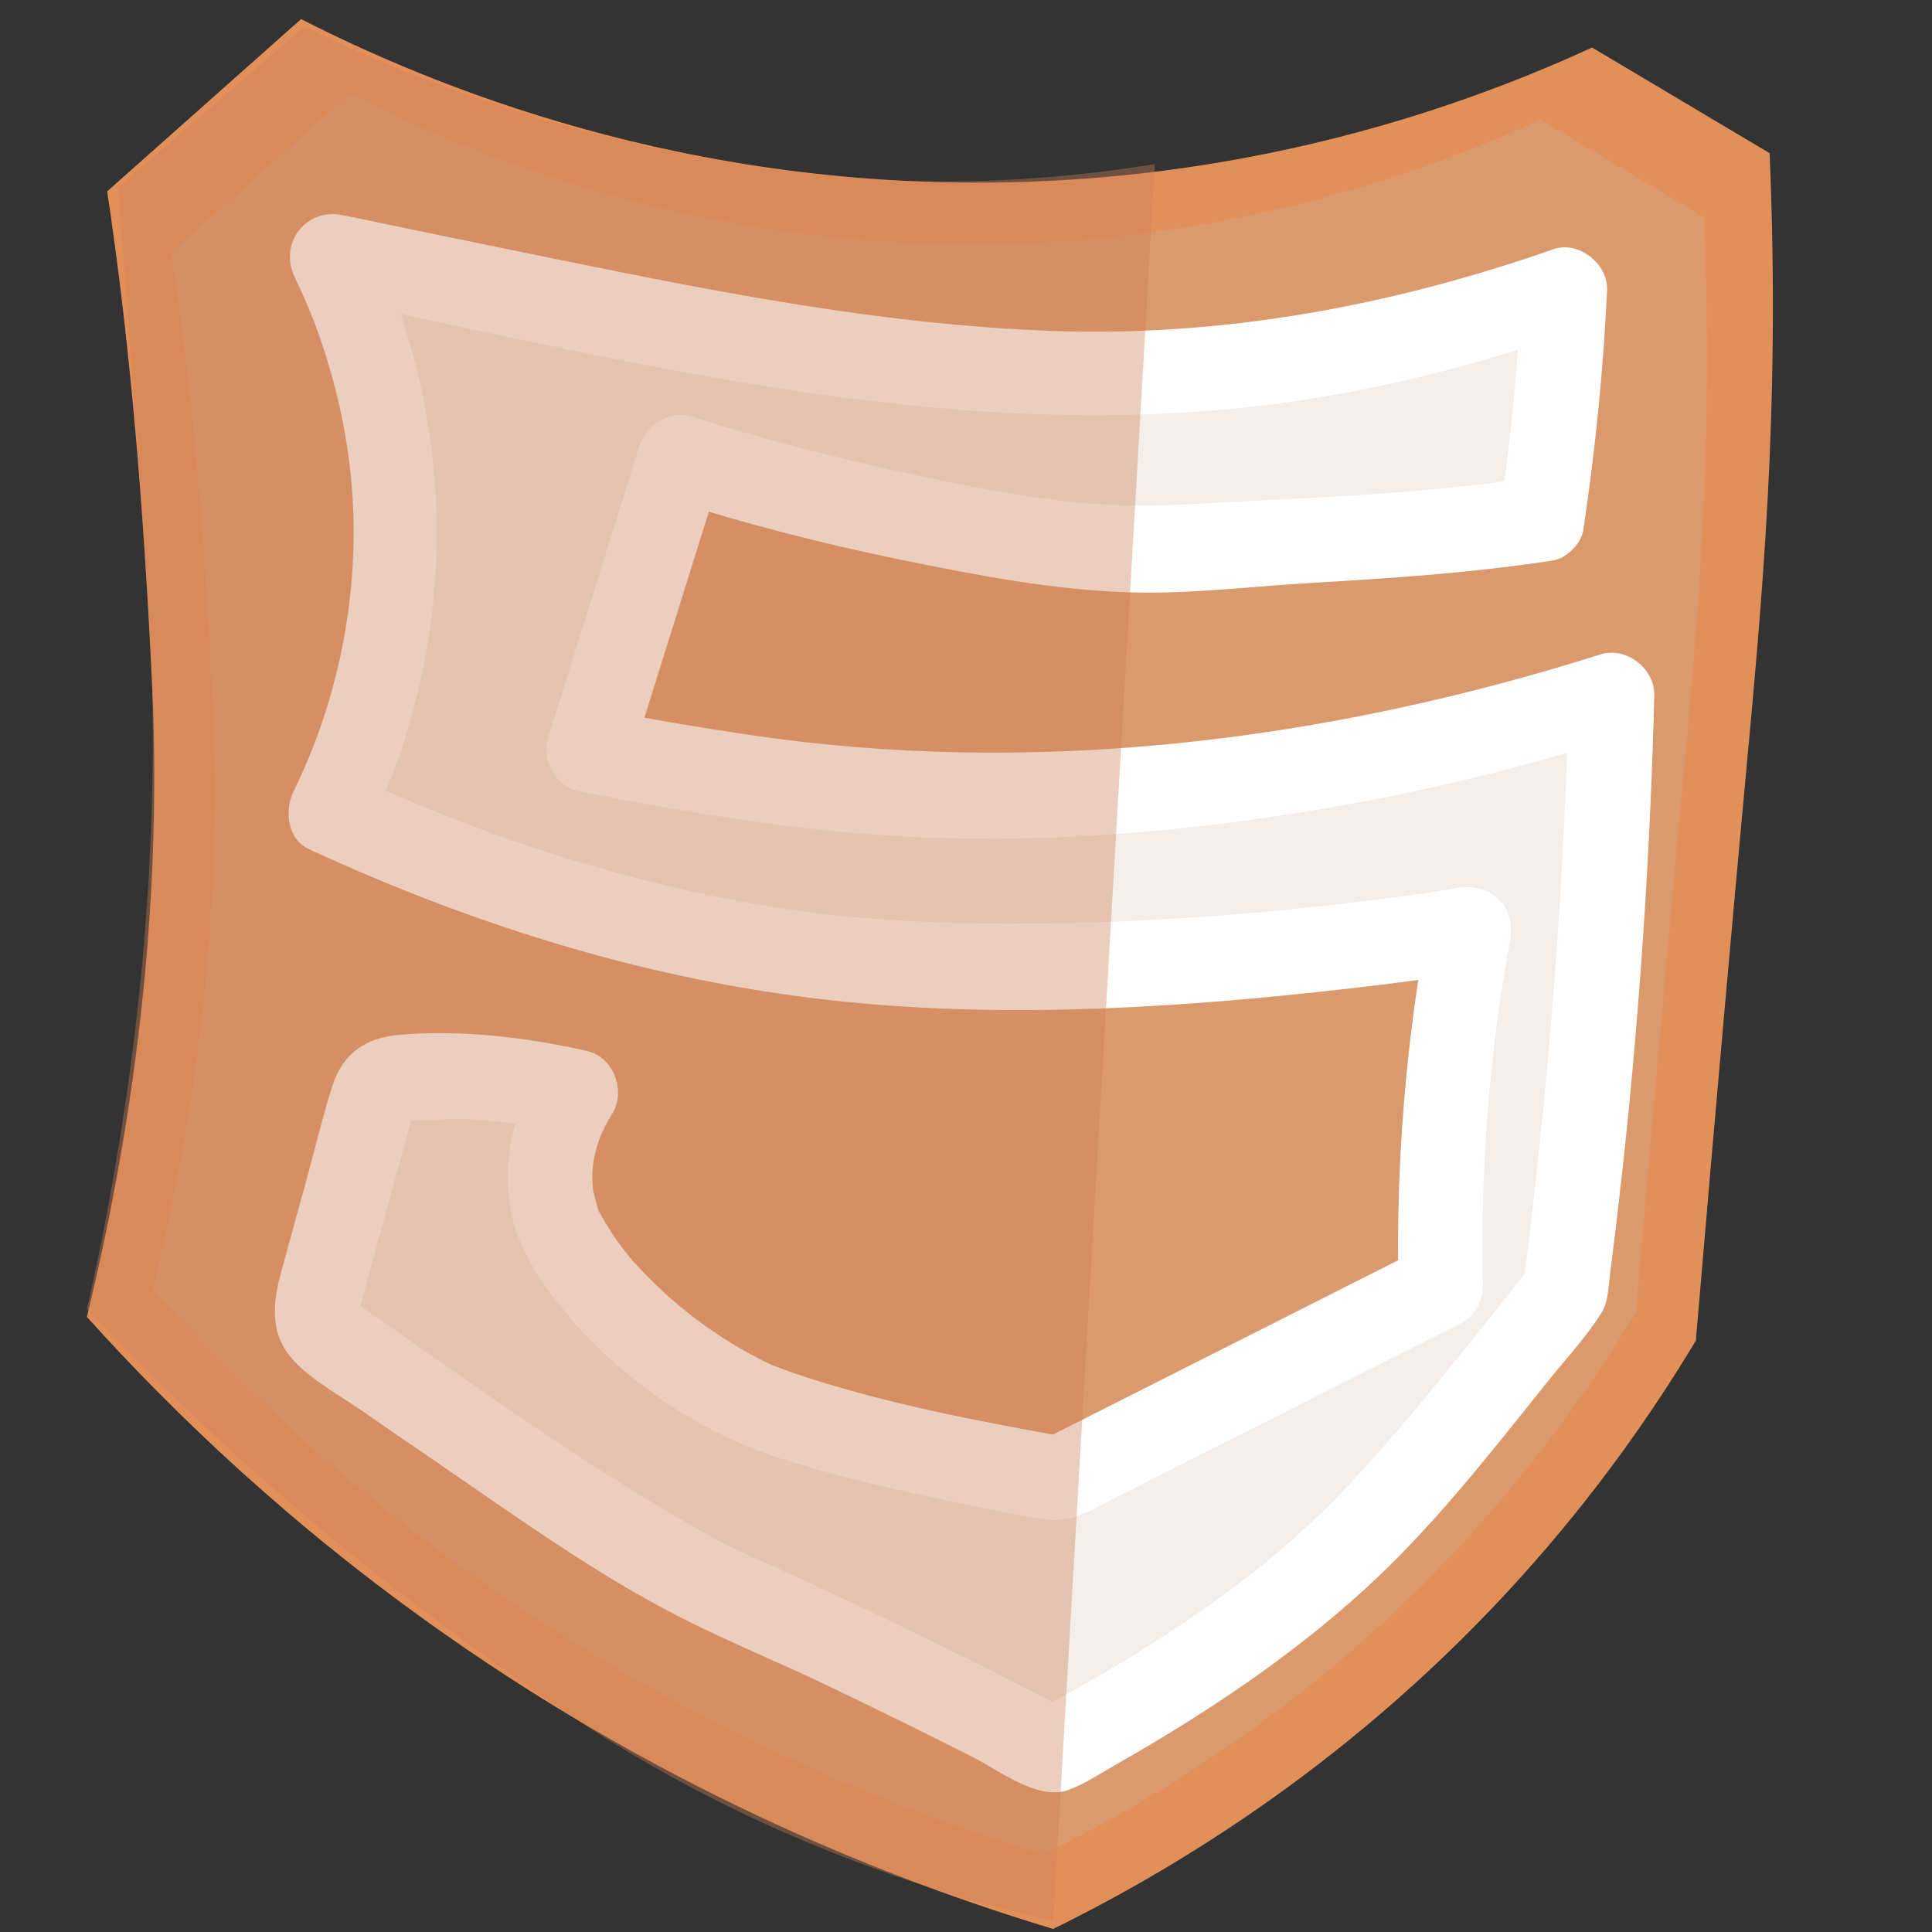 <?xml version="1.0" encoding="utf-8"?>
<!-- Generator: Adobe Illustrator 25.2.1, SVG Export Plug-In . SVG Version: 6.00 Build 0)  -->
<svg version="1.1" id="Capa_1" xmlns="http://www.w3.org/2000/svg" xmlns:xlink="http://www.w3.org/1999/xlink" x="0px" y="0px"
	 viewBox="0 0 113.39 113.39" style="enable-background:new 0 0 113.39 113.39;" xml:space="preserve">
<rect x="0" y="0" width="113.39" height="113.39" fill="#333333" stroke="none"/>
<style type="text/css">
	.st0{fill:#E99C67;}
	.st1{fill:#E2905A;}
	.st2{fill:#DB9A6E;}
	.st3{fill:#F4EEEA;}
	.st4{fill:#FFFFFF;}
	.st5{opacity:0.38;fill:#CE7F54;}
</style>
<path class="st0" d="M49.43,23.59"/>
<path class="st1" d="M99.53,78.68c-2.56,4.27-5.89,9.02-10.21,13.82c-9.61,10.67-20,17.02-27.51,20.71
	c-9.4-2.83-22.3-7.89-35.7-17.3C17.14,89.62,10.23,82.99,5.1,77.29c3.83-15.76,4.24-28.38,3.82-37.25
	c-0.3-6.34-0.87-15.88-2.15-25.43c-0.19-1.42-0.36-2.59-0.48-3.38c3.79-3.37,7.59-6.74,11.38-10.11
	c7.32,3.73,22.55,10.23,42.58,9.55c14.76-0.5,26.29-4.71,33.19-7.88c3.47,2.07,6.95,4.13,10.42,6.2v0.02
	c0.64,15.15-0.44,26.16-1.48,37.38C101.73,53.46,100.78,63.93,99.53,78.68z"/>
<path class="st2" d="M96.01,77c-2.36,3.93-5.43,8.31-9.41,12.74c-8.85,9.84-18.44,15.69-25.36,19.09
	c-8.67-2.61-20.55-7.28-32.91-15.95c-8.27-5.8-14.64-11.91-19.37-17.17c3.53-14.53,3.91-26.16,3.52-34.34
	c-0.27-5.85-0.8-14.64-1.98-23.44c-0.18-1.31-0.33-2.38-0.44-3.12c3.5-3.11,6.99-6.21,10.49-9.32c6.75,3.44,20.79,9.44,39.25,8.8
	c13.61-0.47,24.23-4.35,30.6-7.26c3.2,1.9,6.4,3.81,9.6,5.71v0.02c0.59,13.97-0.4,24.12-1.36,34.46
	C98.04,53.75,97.17,63.41,96.01,77z"/>
<path class="st1" d="M118-42"/>
<g>
	<path class="st3" d="M35.46,75.86c-2.57-2.9-3-4.73-3.13-5.77c-0.34-2.79,0.86-5.03,1.46-5.99c-3.37-0.78-6.85-1.08-10.31-0.86
		c-0.37,0.02-0.77,0.06-1.07,0.29c-0.32,0.25-0.45,0.68-0.56,1.07c-1.04,3.8-2.09,7.61-3.13,11.41c-0.11,0.41-0.22,0.83-0.14,1.24
		c0.15,0.76,0.8,1.22,1.05,1.39c17.73,12.44,22.08,14.38,22.08,14.38c4.7,2.1,11.57,5.29,20.09,9.71c4.31-2.3,12.98-7.31,18.84-13.5
		c4.52-4.77,11.2-13.49,11.21-13.49c0.38-2.86,0.72-5.77,1.03-8.74c0.95-9.12,1.48-17.87,1.69-26.2
		c-12.03,3.83-22.12,5.14-29.09,5.61c-3.95,0.26-8.53,0.55-14.59,0.03c-7.44-0.64-16.32-2.42-16.32-2.42
		c1.79-5.71,3.57-11.43,5.36-17.14c3.22,1.03,7.67,2.32,13.07,3.43c4.76,0.98,8.36,1.72,13.29,1.93c1.19,0.05,0.89,0,14.46-0.78
		c1.55-0.09,5.09-0.29,9.7-1c0.02,0,0.03,0,0.03,0c0.25-1.64,0.47-3.33,0.66-5.07c0.32-2.91,0.53-5.7,0.64-8.36
		c-5.33,1.87-14.44,4.56-24.88,4.9c-5.87,0.19-11.64-0.44-13.94-0.69c-1.53-0.16-2.96-0.34-4.29-0.52
		c-3.89-0.54-6.78-1.11-8.59-1.47c-9.38-1.87-19.16-3.91-20.66-4.23c1.54,3.16,4.26,9.86,3.71,18.57c-0.4,6.3-2.34,11.16-3.79,14.07
		c14.28,6.62,25.68,8.36,32.8,8.82c3.56,0.23,7.25,0.23,8.62,0.22c13.26-0.1,25.44-2.18,25.44-2.18c-0.53,2.82-0.98,5.9-1.29,9.21
		c-0.39,4.26-0.49,8.2-0.4,11.74c-4.33,2.18-8.65,4.37-12.98,6.55c-3.14,1.59-6.28,3.17-9.43,4.76
		c-13.81-2.48-17.95-4.44-17.95-4.44C42.53,81.56,38.8,79.63,35.46,75.86z"/>
	<g>
		<path class="st4" d="M37.22,74.09c-0.74-0.85-1.36-1.73-1.91-2.71c-0.25-0.45-0.12-0.13-0.28-0.65c-0.09-0.29-0.14-0.6-0.23-0.89
			c-0.11-0.33,0.02,0.12,0.02,0.24c-0.02-0.36-0.06-0.71-0.06-1.07c0.01-0.5,0.07-0.96,0.2-1.44c0.22-0.84,0.51-1.46,0.98-2.22
			c0.81-1.33,0.07-3.32-1.49-3.67c-3.55-0.8-7.33-1.25-10.97-0.95c-2.03,0.17-3.36,1.08-3.99,3.05c-0.56,1.77-0.99,3.59-1.48,5.38
			c-0.5,1.82-1,3.65-1.5,5.47c-0.52,1.9-0.7,3.76,0.8,5.3c1.12,1.16,2.69,2,4.01,2.92c1.33,0.92,2.67,1.85,4.01,2.76
			c4.79,3.27,9.63,6.81,14.82,9.42c2.7,1.36,5.5,2.51,8.23,3.81c2.93,1.4,5.84,2.83,8.74,4.3c1.6,0.81,3.83,2.59,5.65,1.89
			c1-0.39,1.94-1.02,2.87-1.55c5.12-2.92,10.1-6.23,14.46-10.21c3.94-3.59,7.27-7.86,10.59-12.01c1.08-1.36,2.36-2.72,3.29-4.19
			c0.42-0.67,0.41-1.51,0.51-2.27c0.12-0.96,0.24-1.93,0.36-2.89c0.25-2.12,0.49-4.25,0.7-6.38c0.82-8.22,1.33-16.46,1.54-24.71
			c0.04-1.58-1.64-2.89-3.16-2.41c-16.1,5.09-33.18,7.21-49.95,4.72c-2.91-0.43-5.83-0.92-8.72-1.5c0.58,1.03,1.16,2.05,1.75,3.08
			c1.79-5.71,3.57-11.43,5.36-17.14c-1.03,0.58-2.05,1.16-3.08,1.75c4.44,1.42,8.96,2.58,13.53,3.52c4.5,0.92,9.05,1.81,13.66,1.93
			c3.48,0.09,7.04-0.36,10.51-0.56c4.75-0.28,9.47-0.59,14.18-1.32c0.76-0.12,1.63-0.98,1.75-1.75c0.7-4.67,1.18-9.37,1.4-14.1
			c0.07-1.55-1.67-2.94-3.16-2.41c-9.48,3.32-19.4,5.16-29.47,4.79c-9.82-0.36-19.39-2.24-28.99-4.2
			c-4.19-0.85-8.38-1.72-12.57-2.59c-2.21-0.46-3.79,1.68-2.82,3.67c0.84,1.73,1.46,3.32,2.07,5.43c0.8,2.75,1.26,5.56,1.36,8.43
			c0.18,5.63-1.08,11.35-3.5,16.26c-0.55,1.12-0.4,2.82,0.9,3.42c9.4,4.34,19.27,7.47,29.56,8.74c9.83,1.22,19.92,0.69,29.74-0.37
			c3.17-0.34,6.34-0.73,9.49-1.26c-1.03-1.03-2.05-2.05-3.08-3.08c-1.32,7.13-1.94,14.37-1.77,21.62c0.41-0.72,0.83-1.44,1.24-2.16
			c-7.47,3.77-14.94,7.54-22.4,11.31c0.64-0.08,1.28-0.17,1.93-0.25c-5.52-1-11.14-2.04-16.46-3.87c-0.39-0.14-0.78-0.31-1.18-0.43
			c-0.39-0.13,0.7,0.36,0.33,0.14c-0.12-0.07-0.25-0.12-0.38-0.18C42.1,78.57,39.46,76.57,37.22,74.09
			c-2.16-2.39-5.69,1.15-3.54,3.54c3.31,3.65,7.47,6.48,12.17,7.98c2.77,0.88,5.6,1.56,8.44,2.18c2.3,0.5,4.61,0.98,6.93,1.37
			c1.67,0.28,2.87-0.56,4.31-1.29c1.21-0.61,2.43-1.23,3.64-1.84c5.54-2.8,11.08-5.59,16.62-8.39c0.76-0.38,1.26-1.33,1.24-2.16
			c-0.15-6.8,0.36-13.6,1.6-20.29c0.37-1.98-1.12-3.41-3.08-3.08c-2.5,0.43-4.25,0.64-6.74,0.93c-5.42,0.62-10.87,1.04-16.33,1.14
			c-4.41,0.09-8.84,0.01-13.23-0.44c-3.64-0.37-7.57-1.1-11.38-2.07c-5.93-1.51-11.7-3.6-17.25-6.17c0.3,1.14,0.6,2.28,0.9,3.42
			c5.47-11.12,5.46-24.03,0.07-35.17c-0.94,1.22-1.88,2.45-2.82,3.67c19.2,4.02,38.94,9.19,58.64,5.91
			c5.12-0.85,10.15-2.19,15.04-3.91c-1.05-0.8-2.11-1.61-3.16-2.41c-0.19,4.27-0.58,8.54-1.22,12.77c0.58-0.58,1.16-1.16,1.75-1.75
			c-6.83,1.05-13.78,1.2-20.67,1.6c-4.55,0.27-9.01-0.44-13.47-1.34c-5.09-1.03-10.13-2.26-15.08-3.84
			c-1.32-0.42-2.69,0.5-3.08,1.75c-1.79,5.71-3.57,11.43-5.36,17.14c-0.38,1.22,0.45,2.82,1.75,3.08C41,47.84,48.26,49,55.5,49.19
			c7.83,0.21,15.78-0.58,23.49-1.96c5.5-0.98,10.92-2.35,16.25-4.03c-1.05-0.8-2.11-1.61-3.16-2.41
			c-0.3,11.69-1.21,23.35-2.72,34.94c0.11-0.42,0.23-0.84,0.34-1.26c-0.33,0.44,0.43-0.56,0.04-0.05c-0.28,0.35-0.55,0.71-0.83,1.06
			c-0.9,1.15-1.81,2.3-2.73,3.44c-2.28,2.83-4.6,5.66-7.09,8.31c-5.23,5.57-11.85,9.74-18.54,13.33c0.84,0,1.68,0,2.52,0
			c-5.66-2.94-11.38-5.75-17.18-8.4c-1.35-0.62-2.73-1.18-4.03-1.9c-7.01-3.89-13.59-8.64-20.15-13.22
			c-0.13-0.09-0.27-0.19-0.4-0.28c-0.46-0.33-0.54-0.38-0.25-0.16c-0.34-0.4-0.35-0.24-0.02,0.48c0.07-0.3,0.15-0.59,0.23-0.89
			c0.26-0.95,0.52-1.9,0.78-2.85c0.57-2.06,1.13-4.12,1.7-6.18c0.13-0.48,0.26-0.95,0.39-1.43c0.07-0.26,0.14-0.52,0.22-0.78
			c-1.09,0.64-1.22,0.89-0.4,0.74c0.92,0.19,2.12-0.05,3.07-0.02c2.07,0.08,4.09,0.36,6.1,0.81c-0.5-1.22-1-2.45-1.49-3.67
			c-1.5,2.45-2.18,5.35-1.67,8.19c0.45,2.54,2.08,4.7,3.73,6.6c0.89,1.02,2.63,0.91,3.54,0C38.23,76.61,38.11,75.11,37.22,74.09z"/>
	</g>
</g>
<path class="st5" d="M61.81,112.76c-4.22-0.96-10.08-2.63-16.67-5.61c-8.14-3.7-13.61-7.68-19.03-11.69
	c-5.68-4.19-13.1-10.27-21.01-18.62c3.54-15.69,4.05-28.37,3.82-37.25c0,0-0.09-3.57-1.99-28.59c3.64-3.14,7.29-6.29,10.93-9.43
	c2.67,1.3,6.6,3.04,11.5,4.65c12.28,4.02,22,4.35,24.08,4.4c3.52,0.09,8.45-0.03,14.34-0.99C65.79,44.01,63.8,78.38,61.81,112.76z"
	/>
</svg>
